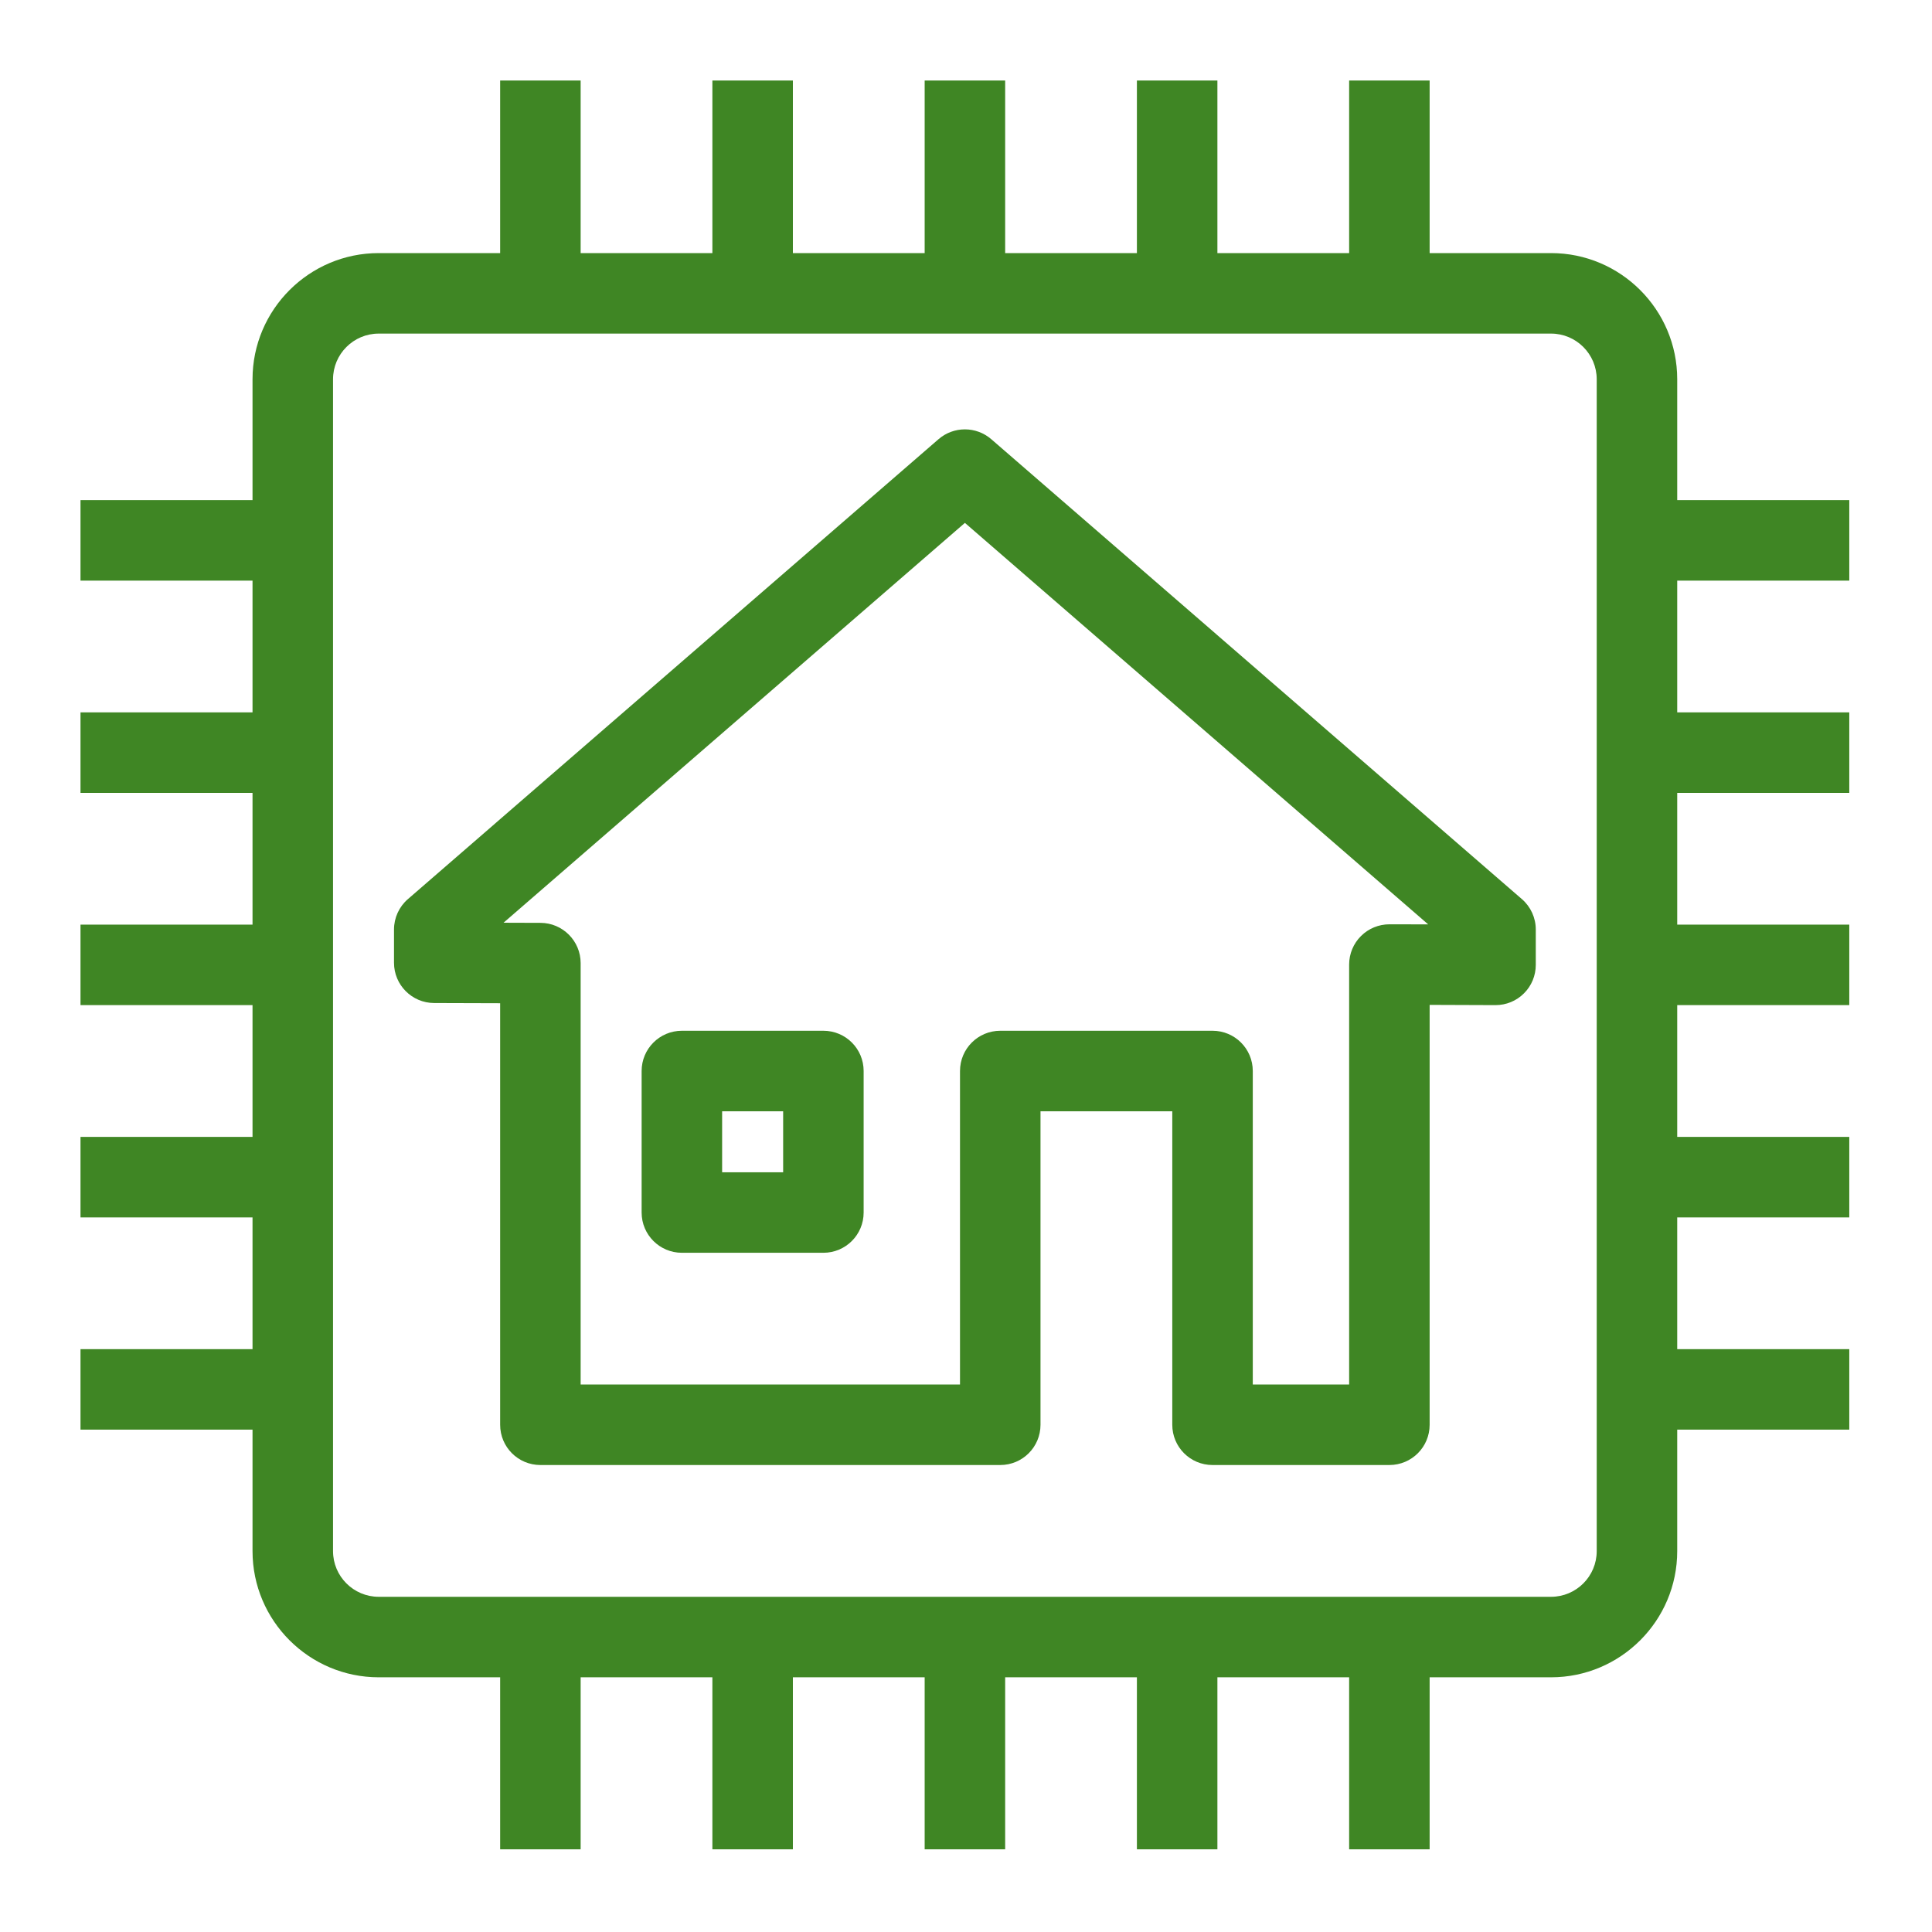 <?xml version="1.0" encoding="UTF-8"?>
<svg xmlns="http://www.w3.org/2000/svg" xmlns:xlink="http://www.w3.org/1999/xlink" width="48px" height="48px" viewBox="0 0 48 48" version="1.1">
  <title>Icon-Resource/IoT/Res_IoT-Thing_House_48_Light</title>
  <g id="Icon-Resource/IoT/Res_IoT-Thing_House_48" stroke="none" stroke-width="1" fill="none" fill-rule="evenodd">
    <path d="M17.941,29.125 L19.457,29.125 L19.457,27.609 L17.941,27.609 L17.941,29.125 Z M16.941,25.609 C16.389,25.609 15.941,26.056 15.941,26.609 L15.941,30.125 C15.941,30.677 16.389,31.125 16.941,31.125 L20.457,31.125 C21.01,31.125 21.457,30.677 21.457,30.125 L21.457,26.609 C21.457,26.056 21.01,25.609 20.457,25.609 L16.941,25.609 Z M34.522,22.964 C34.255,22.964 34.001,23.068 33.813,23.256 C33.625,23.443 33.519,23.698 33.519,23.964 L33.519,34.398 L31.125,34.398 L31.125,26.609 C31.125,26.056 30.678,25.609 30.125,25.609 L24.851,25.609 C24.299,25.609 23.851,26.056 23.851,26.609 L23.851,34.398 L14.426,34.398 L14.426,23.928 C14.426,23.378 13.98,22.93 13.429,22.928 L12.51,22.925 L23.973,12.991 L35.483,22.966 L34.522,22.964 Z M24.628,10.912 C24.251,10.586 23.694,10.586 23.317,10.912 L10.134,22.338 C9.915,22.528 9.789,22.803 9.789,23.093 L9.789,23.92 C9.789,24.47 10.234,24.918 10.786,24.92 L12.426,24.925 L12.426,35.398 C12.426,35.951 12.873,36.398 13.426,36.398 L24.851,36.398 C25.404,36.398 25.851,35.951 25.851,35.398 L25.851,27.609 L29.125,27.609 L29.125,35.398 C29.125,35.951 29.572,36.398 30.125,36.398 L34.519,36.398 C35.072,36.398 35.519,35.951 35.519,35.398 L35.519,24.966 L37.153,24.972 L37.156,24.972 C37.421,24.972 37.675,24.868 37.862,24.68 C38.051,24.493 38.156,24.238 38.156,23.972 L38.156,23.093 C38.156,22.803 38.03,22.528 37.811,22.338 L24.628,10.912 Z M39.67,38.537 C39.67,39.163 39.161,39.672 38.535,39.672 L9.409,39.672 C8.783,39.672 8.274,39.163 8.274,38.537 L8.274,9.423 C8.274,8.797 8.783,8.288 9.409,8.288 L38.535,8.288 C39.161,8.288 39.67,8.797 39.67,9.423 L39.67,38.537 Z M45.945,14.425 L45.945,12.425 L41.67,12.425 L41.67,9.423 C41.67,7.694 40.264,6.288 38.535,6.288 L35.519,6.288 L35.519,2 L33.519,2 L33.519,6.288 L30.246,6.288 L30.246,2 L28.246,2 L28.246,6.288 L24.973,6.288 L24.973,2 L22.973,2 L22.973,6.288 L19.699,6.288 L19.699,2 L17.699,2 L17.699,6.288 L14.426,6.288 L14.426,2 L12.426,2 L12.426,6.288 L9.409,6.288 C7.681,6.288 6.274,7.694 6.274,9.423 L6.274,12.425 L2,12.425 L2,14.425 L6.274,14.425 L6.274,17.699 L2,17.699 L2,19.699 L6.274,19.699 L6.274,22.972 L2,22.972 L2,24.972 L6.274,24.972 L6.274,28.246 L2,28.246 L2,30.246 L6.274,30.246 L6.274,33.519 L2,33.519 L2,35.519 L6.274,35.519 L6.274,38.537 C6.274,40.265 7.681,41.672 9.409,41.672 L12.426,41.672 L12.426,45.945 L14.426,45.945 L14.426,41.672 L17.699,41.672 L17.699,45.945 L19.699,45.945 L19.699,41.672 L22.973,41.672 L22.973,45.945 L24.973,45.945 L24.973,41.672 L28.246,41.672 L28.246,45.945 L30.246,45.945 L30.246,41.672 L33.519,41.672 L33.519,45.945 L35.519,45.945 L35.519,41.672 L38.535,41.672 C40.264,41.672 41.67,40.265 41.67,38.537 L41.67,35.519 L45.945,35.519 L45.945,33.519 L41.67,33.519 L41.67,30.246 L45.945,30.246 L45.945,28.246 L41.67,28.246 L41.67,24.972 L45.945,24.972 L45.945,22.972 L41.67,22.972 L41.67,19.699 L45.945,19.699 L45.945,17.699 L41.67,17.699 L41.67,14.425 L45.945,14.425 Z" id="Amazon-IOT-RESOURCES-IoT-thing-house_Resource-Icon_light-bg" fill="#3F8624"/>
  </g>
</svg>
